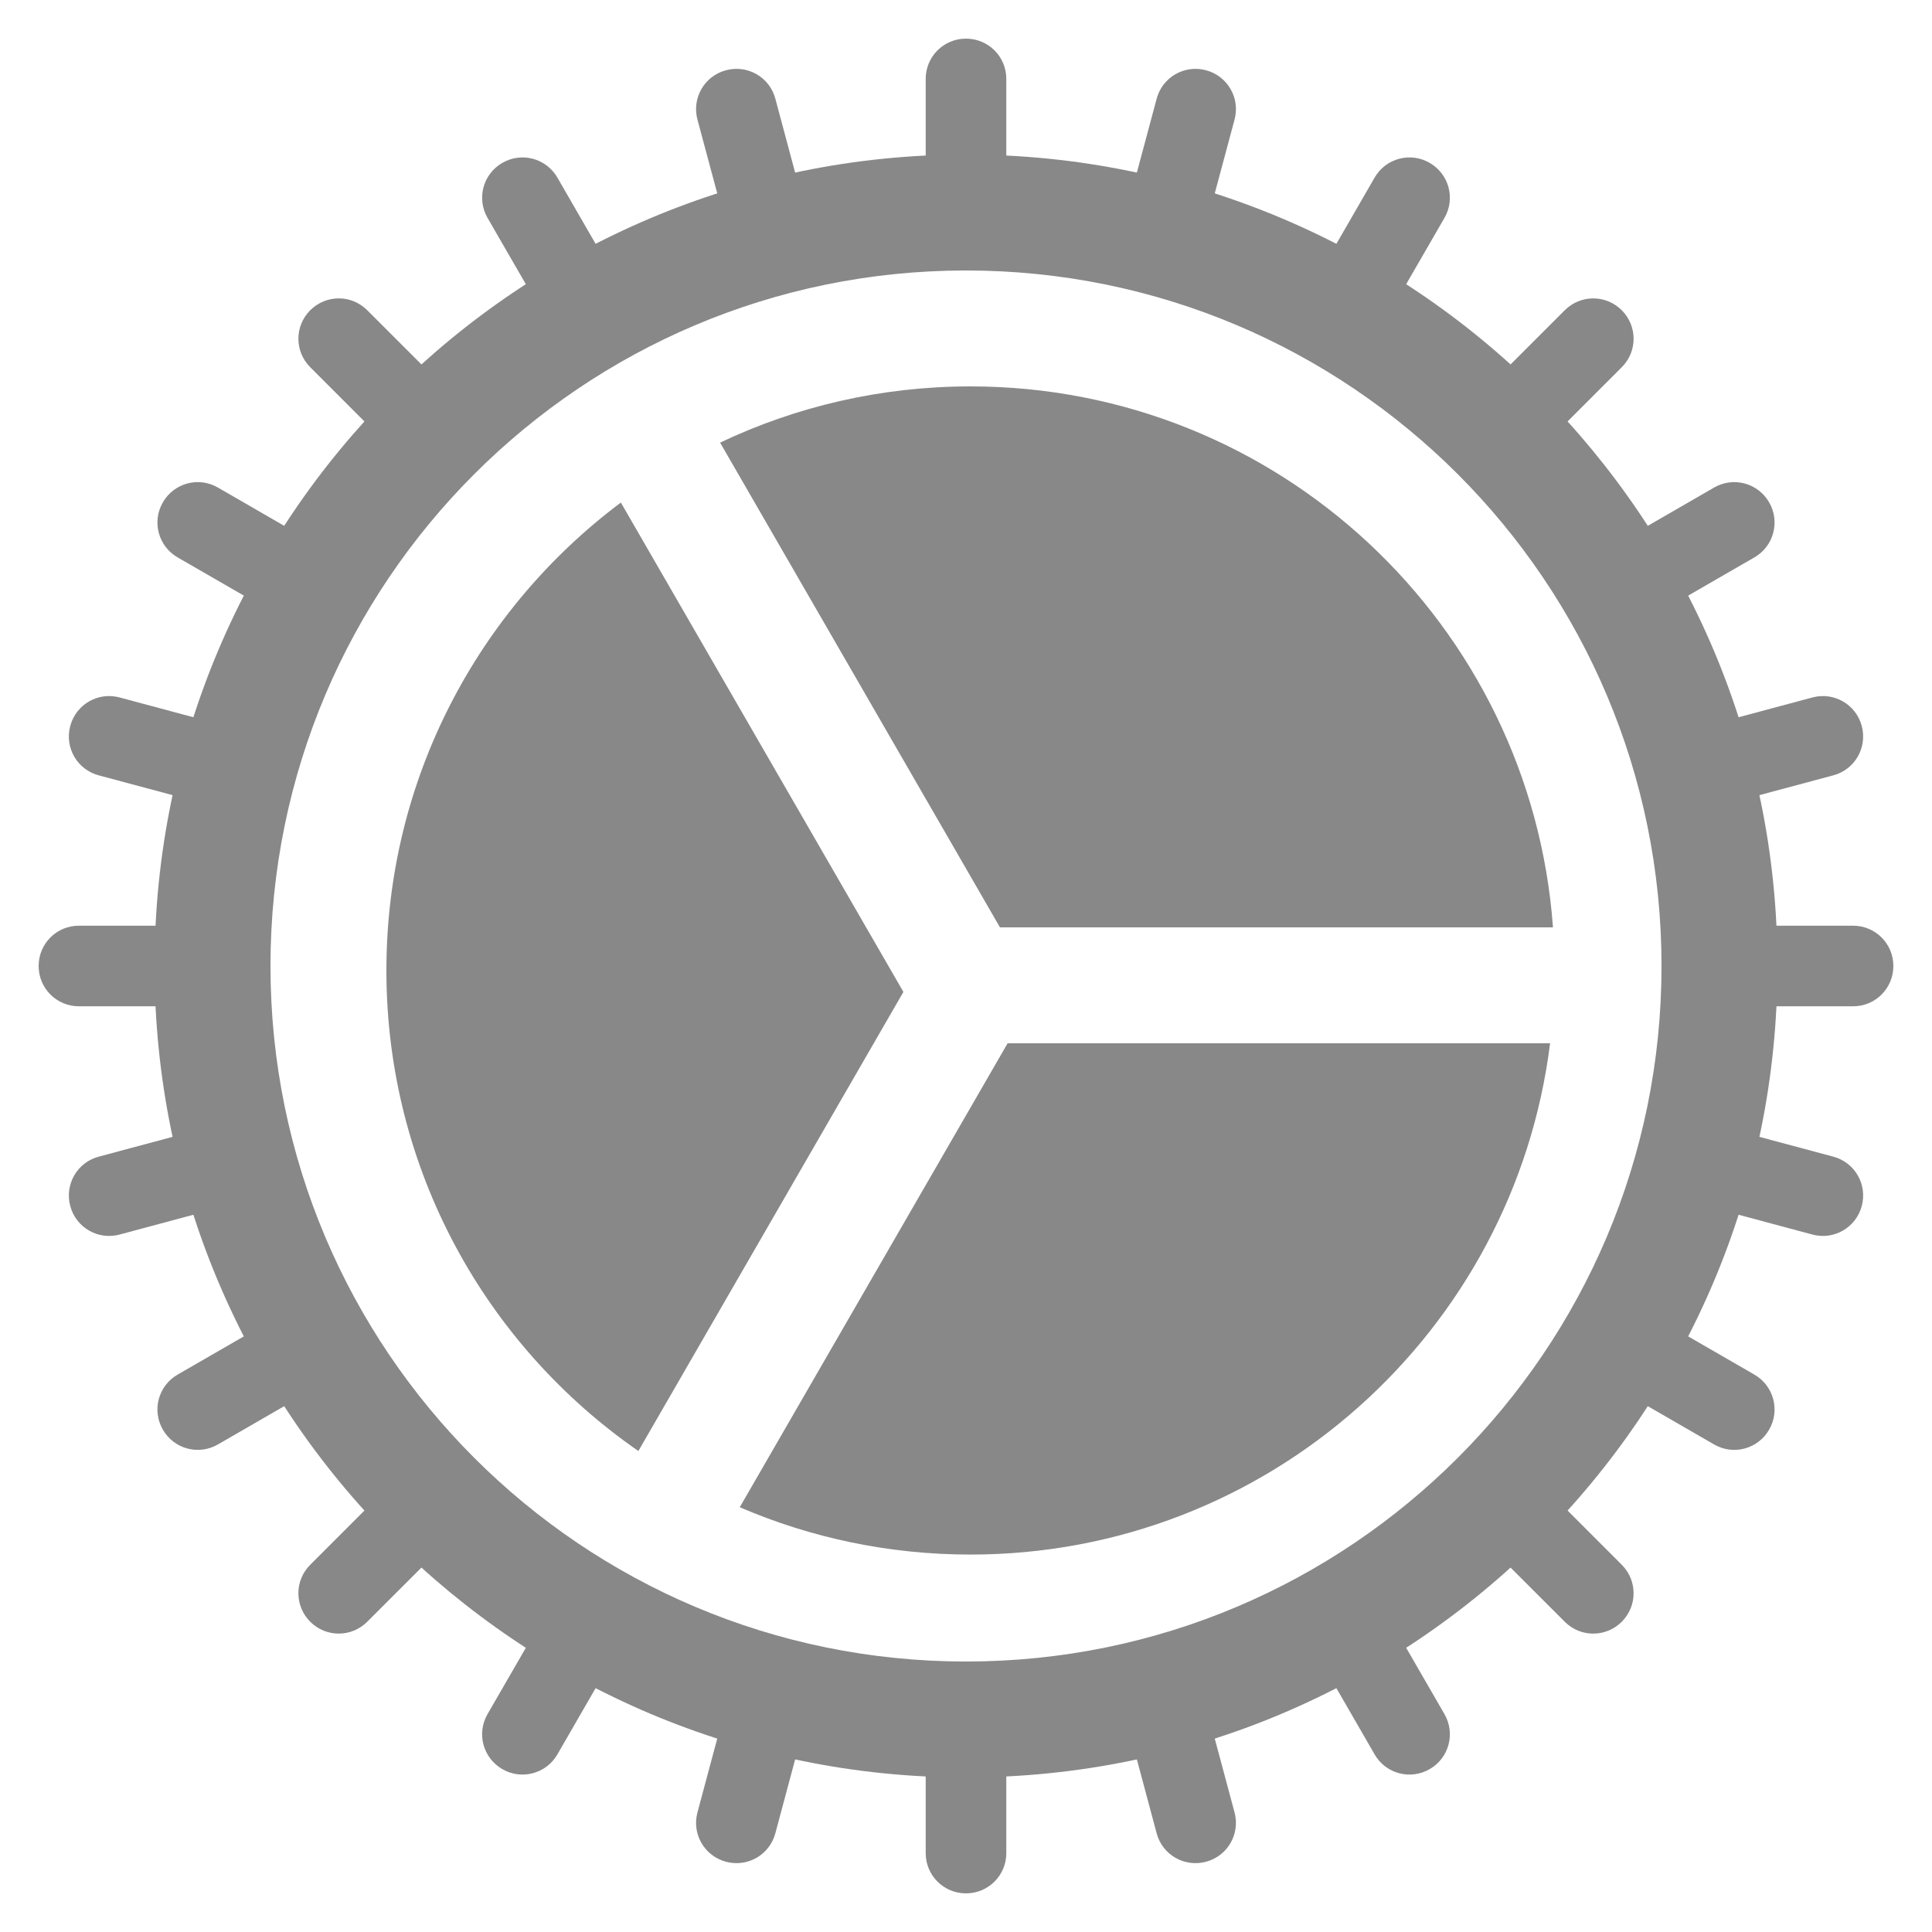 <svg xmlns="http://www.w3.org/2000/svg" width="50" height="50" viewBox="0 0 50 50">
  <g fill="none" fill-rule="evenodd">
    <g fill="#888" transform="translate(1 1)">
      <path fill-rule="nonzero" d="M24,42 C33.941,42 42,33.941 42,24 C42,14.059 33.941,6 24,6 C14.059,6 6,14.059 6,24 C6,33.941 14.059,42 24,42 Z M24,45 C12.402,45 3,35.598 3,24 C3,12.402 12.402,3 24,3 C35.598,3 45,12.402 45,24 C45,35.598 35.598,45 24,45 Z"/>
      <path d="M22.957,1.042 C22.957,0.467 23.42,0 24,0 C24.576,0 25.043,0.462 25.043,1.042 L25.043,3.13 L22.957,3.13 L22.957,1.042 Z M28.934,1.555 C29.083,0.998 29.651,0.668 30.212,0.818 C30.768,0.967 31.1,1.534 30.95,2.095 L30.409,4.112 L28.394,3.571 L28.934,1.555 Z M34.575,3.596 C34.863,3.098 35.497,2.925 36,3.215 C36.499,3.504 36.673,4.137 36.382,4.64 L35.338,6.448 L33.531,5.405 L34.575,3.596 Z M39.496,7.029 C39.903,6.622 40.56,6.619 40.971,7.029 C41.378,7.437 41.382,8.094 40.971,8.504 L39.495,9.981 L38.019,8.505 L39.496,7.029 Z M43.36,11.618 C43.859,11.33 44.494,11.497 44.785,12 C45.073,12.499 44.906,13.135 44.404,13.425 L42.595,14.469 L41.552,12.662 L43.36,11.618 Z M45.905,17.05 C46.461,16.901 47.032,17.228 47.182,17.788 C47.331,18.345 47.006,18.916 46.445,19.066 L44.429,19.606 L43.888,17.591 L45.905,17.05 Z M46.958,22.957 C47.533,22.957 48,23.42 48,24 C48,24.576 47.538,25.043 46.958,25.043 L44.87,25.043 L44.87,22.957 L46.958,22.957 Z M46.445,28.934 C47.002,29.083 47.332,29.651 47.182,30.212 C47.033,30.768 46.466,31.1 45.905,30.95 L43.888,30.409 L44.429,28.394 L46.445,28.934 Z M44.404,34.575 C44.902,34.863 45.075,35.497 44.785,36 C44.496,36.499 43.863,36.673 43.36,36.382 L41.552,35.338 L42.595,33.531 L44.404,34.575 Z M40.971,39.496 C41.378,39.903 41.381,40.56 40.971,40.971 C40.563,41.378 39.906,41.382 39.496,40.971 L38.019,39.495 L39.495,38.019 L40.971,39.496 Z M36.382,43.36 C36.67,43.859 36.503,44.494 36,44.785 C35.501,45.073 34.865,44.906 34.575,44.404 L33.531,42.595 L35.338,41.552 L36.382,43.36 Z M30.95,45.905 C31.099,46.461 30.772,47.032 30.212,47.182 C29.655,47.331 29.084,47.006 28.934,46.445 L28.394,44.429 L30.409,43.888 L30.95,45.905 Z M25.043,46.958 C25.043,47.533 24.58,48 24,48 C23.424,48 22.957,47.538 22.957,46.958 L22.957,44.87 L25.043,44.87 L25.043,46.958 Z M19.066,46.445 C18.917,47.002 18.349,47.332 17.788,47.182 C17.232,47.033 16.9,46.466 17.05,45.905 L17.591,43.888 L19.606,44.429 L19.066,46.445 Z M13.425,44.404 C13.137,44.902 12.503,45.075 12,44.785 C11.501,44.496 11.327,43.863 11.618,43.36 L12.662,41.552 L14.469,42.595 L13.425,44.404 Z M8.504,40.971 C8.097,41.378 7.44,41.381 7.029,40.971 C6.622,40.563 6.618,39.906 7.029,39.496 L8.505,38.019 L9.981,39.495 L8.504,40.971 Z M4.64,36.382 C4.141,36.67 3.506,36.503 3.215,36 C2.927,35.501 3.094,34.865 3.596,34.575 L5.405,33.531 L6.448,35.338 L4.64,36.382 Z M2.095,30.95 C1.539,31.099 0.968,30.772 0.818,30.212 C0.669,29.655 0.994,29.084 1.555,28.934 L3.571,28.394 L4.112,30.409 L2.095,30.95 Z M1.042,25.043 C0.467,25.043 -1.65163825e-14,24.58 -1.66229846e-14,24 C-1.67288487e-14,23.424 0.462,22.957 1.042,22.957 L3.13,22.957 L3.13,25.043 L1.042,25.043 Z M1.555,19.066 C0.998,18.917 0.668,18.349 0.818,17.788 C0.967,17.232 1.534,16.9 2.095,17.05 L4.112,17.591 L3.571,19.606 L1.555,19.066 Z M3.596,13.425 C3.098,13.137 2.925,12.503 3.215,12 C3.504,11.501 4.137,11.327 4.64,11.618 L6.448,12.662 L5.405,14.469 L3.596,13.425 Z M7.029,8.504 C6.622,8.097 6.619,7.44 7.029,7.029 C7.437,6.622 8.094,6.618 8.504,7.029 L9.981,8.505 L8.505,9.981 L7.029,8.504 Z M11.618,4.64 C11.33,4.141 11.497,3.506 12,3.215 C12.499,2.927 13.135,3.094 13.425,3.596 L14.469,5.405 L12.662,6.448 L11.618,4.64 Z M17.05,2.095 C16.901,1.539 17.228,0.968 17.788,0.818 C18.345,0.669 18.916,0.994 19.066,1.555 L19.606,3.571 L17.591,4.112 L17.05,2.095 Z"/>
    </g>
    <path fill="#888" fill-rule="nonzero" d="M16.068,13.006 L23.38,25.671 L16.521,37.552 C12.581,34.824 10,30.271 10,25.116 C10,20.161 12.384,15.763 16.068,13.006 Z M18.636,11.455 C20.6,10.522 22.797,10 25.116,10 C33.089,10 39.62,16.173 40.191,24 L25.879,24 L18.636,11.455 Z M19.145,39.007 L26.077,27 L40.116,27 C39.188,34.459 32.826,40.232 25.116,40.232 C22.995,40.232 20.976,39.795 19.145,39.007 Z"/>
  </g>
</svg>
